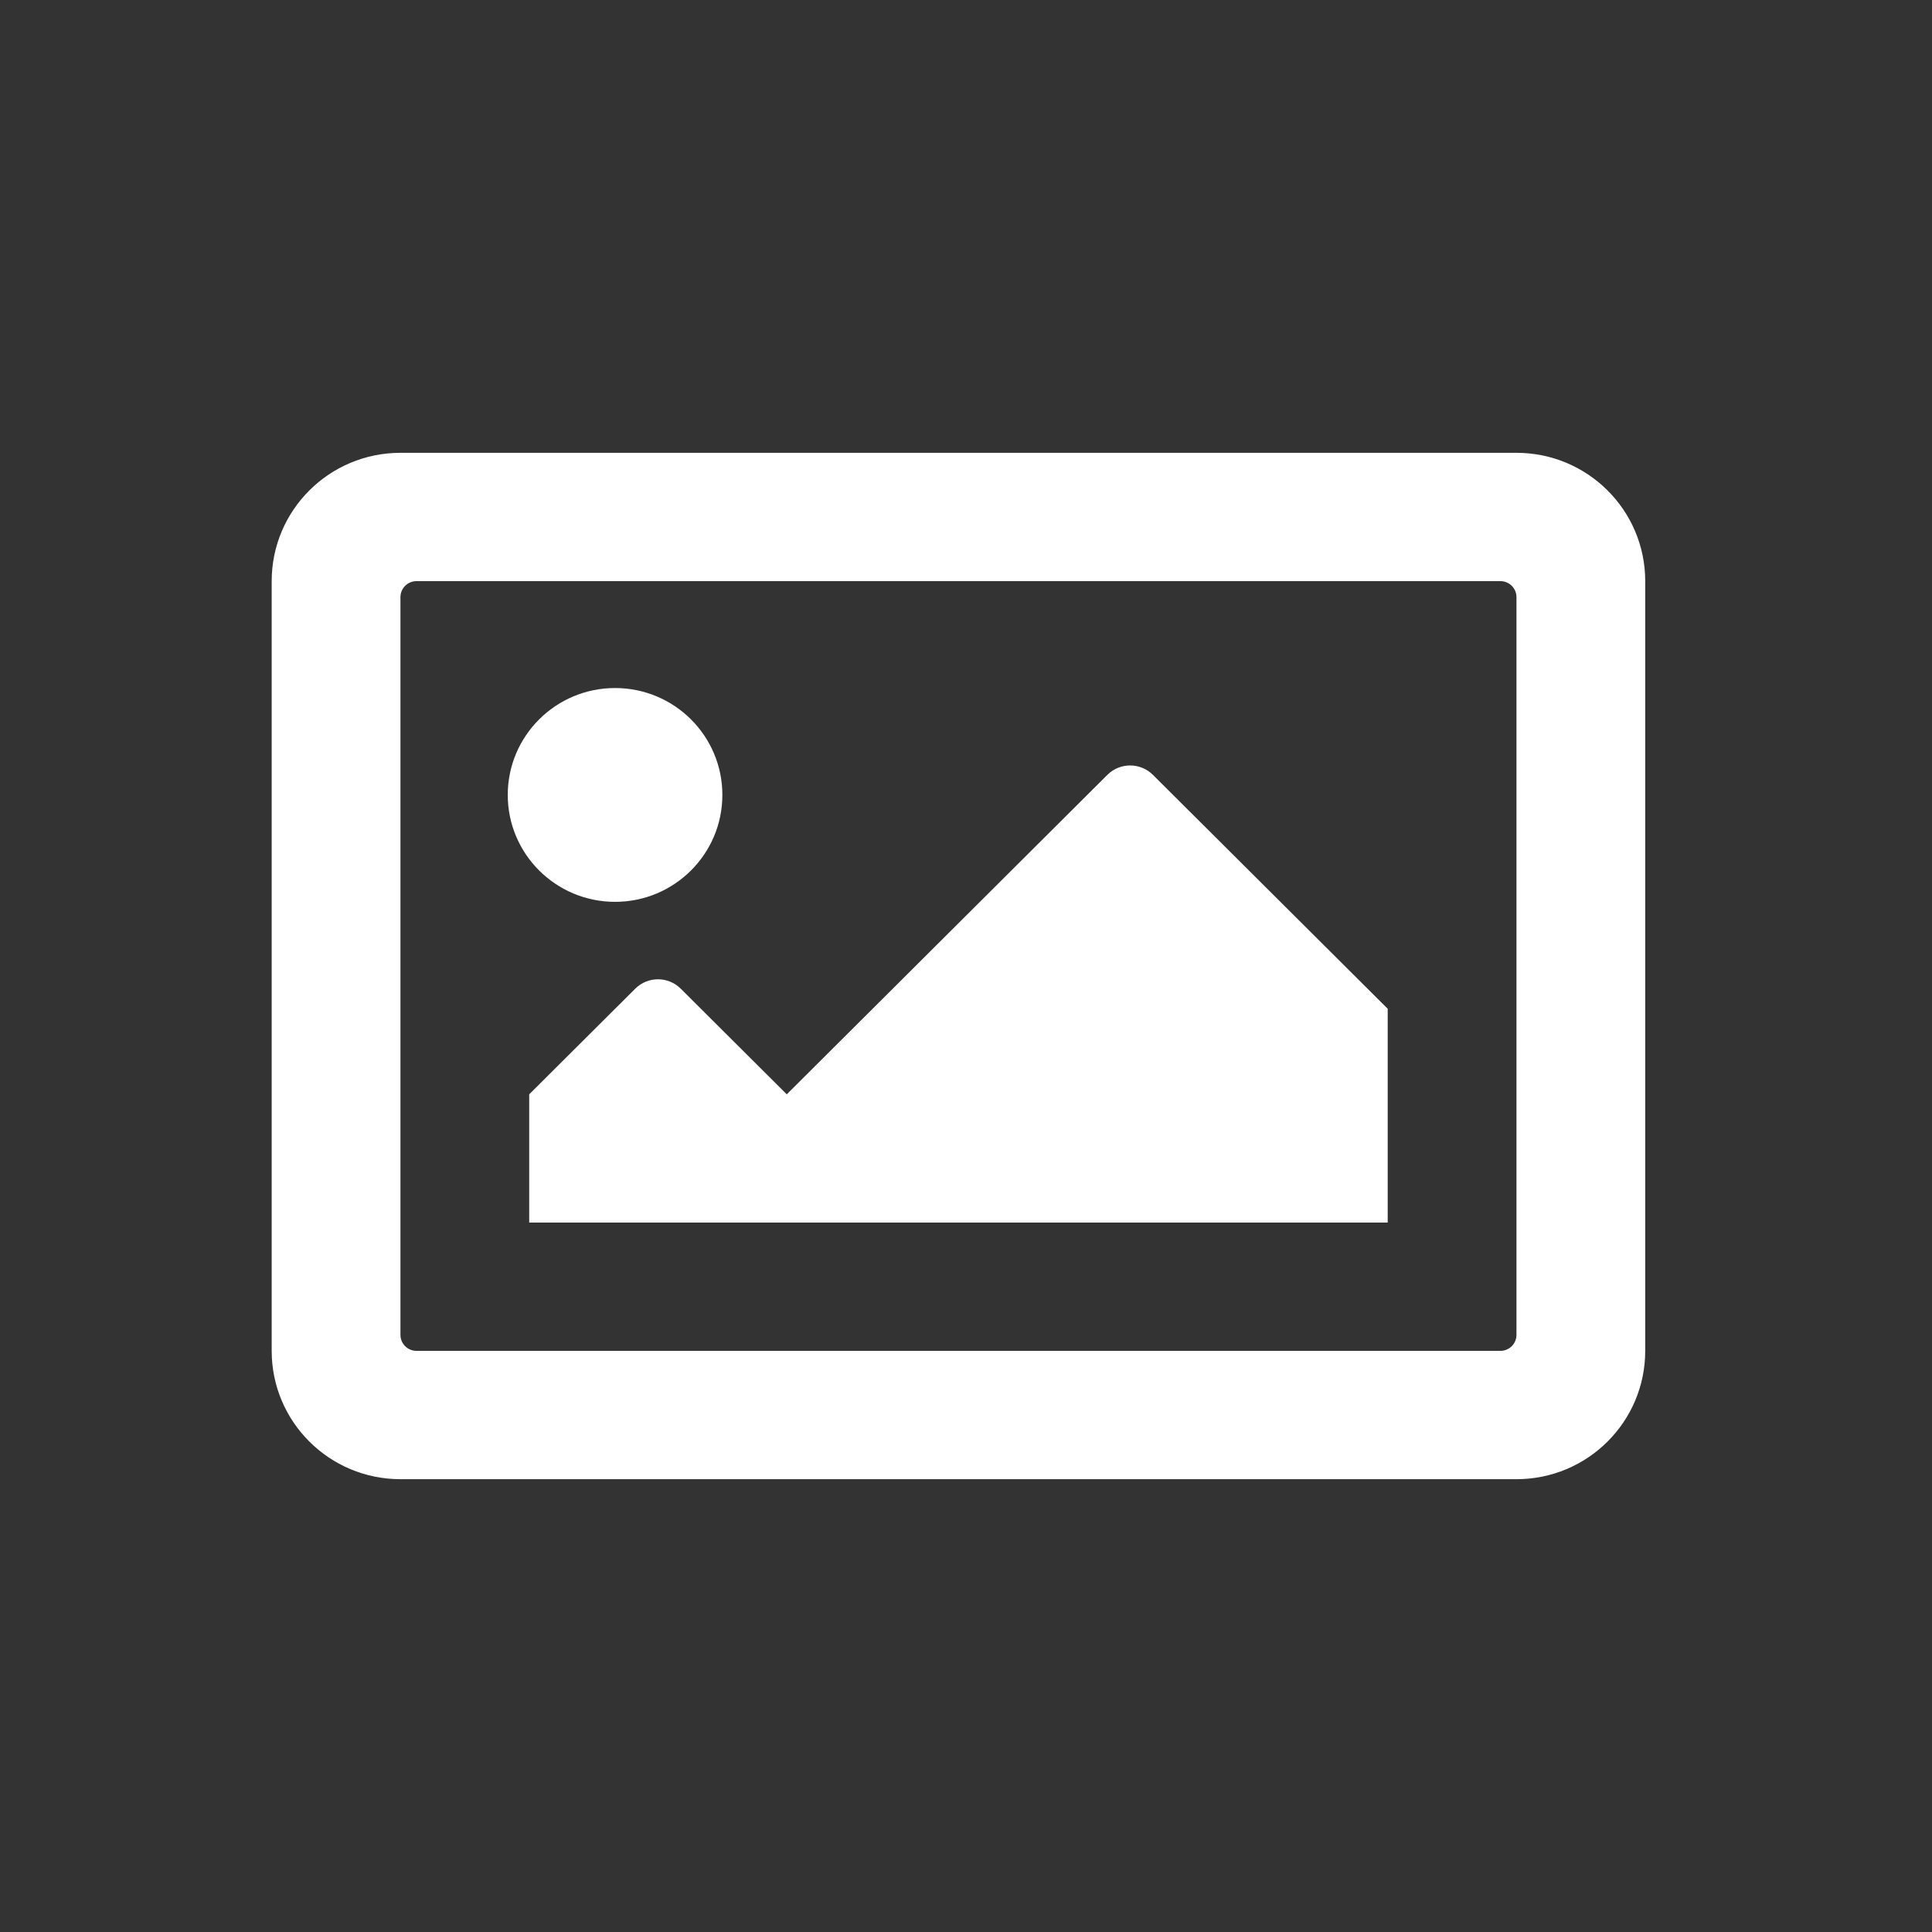<svg width="48" height="48" viewBox="0 0 48 48" fill="none" xmlns="http://www.w3.org/2000/svg">
<rect x="0" y="0" width="48" height="48" fill="#333333" stroke="none"/>
<path d="M37.676 11.25H9.949C8.182 11.25 6.75 12.677 6.75 14.438V33.562C6.75 35.323 8.182 36.75 9.949 36.75H37.676C39.443 36.75 40.875 35.323 40.875 33.562V14.438C40.875 12.677 39.443 11.25 37.676 11.25ZM37.276 33.562H10.349C10.243 33.562 10.141 33.52 10.066 33.446C9.991 33.371 9.949 33.27 9.949 33.164V14.836C9.949 14.73 9.991 14.629 10.066 14.554C10.141 14.479 10.243 14.438 10.349 14.438H37.276C37.382 14.438 37.484 14.479 37.559 14.554C37.634 14.629 37.676 14.73 37.676 14.836V33.164C37.676 33.27 37.634 33.371 37.559 33.446C37.484 33.52 37.382 33.562 37.276 33.562V33.562ZM15.281 17.094C13.809 17.094 12.615 18.283 12.615 19.75C12.615 21.217 13.809 22.406 15.281 22.406C16.754 22.406 17.947 21.217 17.947 19.75C17.947 18.283 16.754 17.094 15.281 17.094ZM13.148 30.375H34.477V25.062L28.644 19.251C28.331 18.94 27.825 18.94 27.512 19.251L19.547 27.188L16.913 24.564C16.601 24.252 16.095 24.252 15.782 24.564L13.148 27.188V30.375Z" fill="white"/>
</svg>

